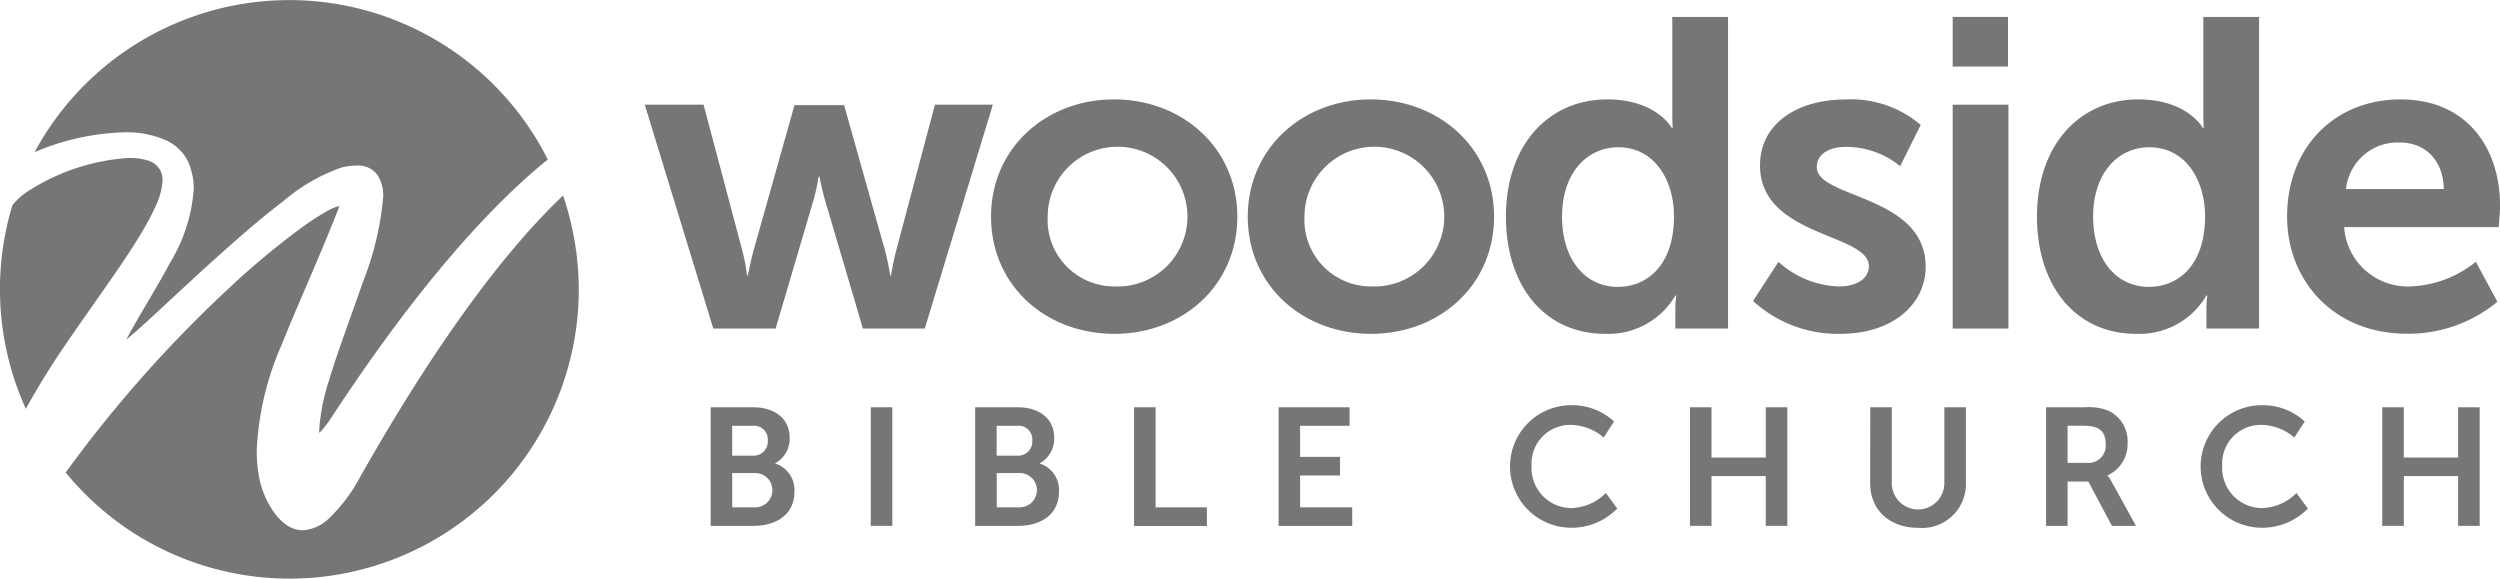   <svg xmlns="http://www.w3.org/2000/svg" width="218.875" height="50.661" viewBox="0 0 218.875 50.661">
    <g id="_2018_woodside_logo" data-name="2018 woodside logo" transform="translate(-85.65 -72.94)">
      <path id="Path_65544" data-name="Path 65544" d="M207.66,92.75h5.149l3.419,12.876a16.9,16.9,0,0,1,.384,2.073h.079s.194-1.036.463-2.073l3.613-12.834h4.344l3.613,12.834c.268,1.036.421,2.073.421,2.073h.079s.153-1.036.421-2.073l3.419-12.876h5.071l-5.959,19.6h-5.418l-3.3-11.182c-.305-1.036-.5-2.114-.5-2.114h-.079a16.541,16.541,0,0,1-.463,2.114l-3.3,11.182h-5.455Z" transform="translate(-65.561 -10.645)" fill="#767676"/>
      <path id="Path_65545" data-name="Path 65545" d="M283.951,91.75c6,0,10.8,4.266,10.8,10.262,0,6.033-4.8,10.262-10.762,10.262-6,0-10.8-4.224-10.8-10.262C273.19,96.016,277.992,91.75,283.951,91.75Zm.037,16.374a6.118,6.118,0,1,0-5.839-6.112A5.827,5.827,0,0,0,283.988,108.124Z" transform="translate(-100.773 -10.107)" fill="#767676"/>
      <path id="Path_65546" data-name="Path 65546" d="M332.531,91.75c6,0,10.8,4.266,10.8,10.262,0,6.033-4.8,10.262-10.761,10.262-6,0-10.8-4.224-10.8-10.262C321.775,96.016,326.577,91.75,332.531,91.75Zm.042,16.374a6.118,6.118,0,1,0-5.839-6.112A5.827,5.827,0,0,0,332.573,108.124Z" transform="translate(-126.877 -10.107)" fill="#767676"/>
      <path id="Path_65547" data-name="Path 65547" d="M379.494,83.362c4.3,0,5.649,2.5,5.649,2.5h.079s-.037-.5-.037-1.115V76.14h4.881v27.283h-4.613v-1.615a9.688,9.688,0,0,1,.079-1.268h-.079a6.8,6.8,0,0,1-6.149,3.345c-5.3,0-8.684-4.187-8.684-10.262C370.615,87.4,374.307,83.362,379.494,83.362Zm.921,16.411c2.535,0,4.918-1.846,4.918-6.186,0-3.035-1.615-6.033-4.881-6.033-2.688,0-4.918,2.188-4.918,6.07C375.533,97.353,377.532,99.773,380.415,99.773Z" transform="translate(-153.126 -1.719)" fill="#767676"/>
      <path id="Path_65548" data-name="Path 65548" d="M419.6,105.978a8.2,8.2,0,0,0,5.344,2.151c1.383,0,2.572-.615,2.572-1.767,0-2.919-9.531-2.535-9.531-8.837,0-3.65,3.266-5.765,7.5-5.765a9.385,9.385,0,0,1,6.57,2.23l-1.8,3.613a7.44,7.44,0,0,0-4.8-1.689c-1.268,0-2.5.537-2.5,1.767,0,2.767,9.531,2.42,9.531,8.721,0,3.266-2.845,5.88-7.5,5.88a10.969,10.969,0,0,1-7.611-2.882Z" transform="translate(-178.246 -10.113)" fill="#767676"/>
      <path id="Path_65549" data-name="Path 65549" d="M455.16,76.14H460v4.344H455.16Zm0,7.685h4.881v19.6H455.16Z" transform="translate(-198.552 -1.719)" fill="#767676"/>
      <path id="Path_65550" data-name="Path 65550" d="M479.984,83.362c4.3,0,5.649,2.5,5.649,2.5h.079s-.037-.5-.037-1.115V76.14h4.881v27.283h-4.613v-1.615a9.684,9.684,0,0,1,.079-1.268h-.079a6.8,6.8,0,0,1-6.149,3.345c-5.3,0-8.684-4.187-8.684-10.262C471.105,87.4,474.8,83.362,479.984,83.362Zm.925,16.411c2.535,0,4.918-1.846,4.918-6.186,0-3.035-1.615-6.033-4.881-6.033-2.688,0-4.918,2.188-4.918,6.07C476.028,97.353,478.022,99.773,480.909,99.773Z" transform="translate(-207.123 -1.719)" fill="#767676"/>
      <path id="Path_65551" data-name="Path 65551" d="M528.4,91.75c5.649,0,8.684,4.113,8.684,9.3,0,.578-.116,1.883-.116,1.883H523.437a5.575,5.575,0,0,0,5.88,5.186,9.686,9.686,0,0,0,5.649-2.151l1.883,3.5a12.253,12.253,0,0,1-7.879,2.8c-6.5,0-10.53-4.687-10.53-10.262C518.44,95.979,522.553,91.75,528.4,91.75Zm3.766,7.842c-.079-2.651-1.73-4.071-3.882-4.071a4.56,4.56,0,0,0-4.687,4.071Z" transform="translate(-232.555 -10.107)" fill="#767676"/>
      <path id="Path_65552" data-name="Path 65552" d="M99.294,107a5.864,5.864,0,0,0,.588-2.244,1.672,1.672,0,0,0-.287-.985,1.789,1.789,0,0,0-.995-.717,5.4,5.4,0,0,0-1.67-.227,18.462,18.462,0,0,0-8.587,2.762,5.841,5.841,0,0,0-1.6,1.374s0,.009-.009.014a25.334,25.334,0,0,0,1.18,17.817,66.3,66.3,0,0,1,3.539-5.718C94.542,114.535,97.957,110.089,99.294,107Zm35.653-.884c-4.71,4.483-10.669,12.1-17.812,24.72a13.927,13.927,0,0,1-2.628,3.493,3.642,3.642,0,0,1-2.35,1.1,2.556,2.556,0,0,1-1.485-.509,4.763,4.763,0,0,1-1.106-1.171,7.922,7.922,0,0,1-1.152-2.591,11.872,11.872,0,0,1-.282-2.8,25.72,25.72,0,0,1,2.239-9.313c1.346-3.405,3.141-7.245,4.978-11.941l0-.009,0-.014a.168.168,0,0,0,.014-.032,1.36,1.36,0,0,0-.379.1,6.016,6.016,0,0,0-.736.356,23.142,23.142,0,0,0-2.193,1.425,70.428,70.428,0,0,0-6.5,5.432,111.314,111.314,0,0,0-14.153,16.008,25.32,25.32,0,0,0,44.92-16.04A25.653,25.653,0,0,0,134.946,106.119Z" transform="translate(0 -16.061)" fill="#767676"/>
      <path id="Path_65553" data-name="Path 65553" d="M103.757,85.247a3.9,3.9,0,0,1,2.137,2.563,5.523,5.523,0,0,1,.236,1.684,14.207,14.207,0,0,1-2.045,6.4c-1.138,2.147-2.577,4.4-3.868,6.778.278-.217.625-.514,1.036-.879.93-.824,2.161-1.976,3.553-3.266,2.79-2.582,6.218-5.732,9.193-7.995a15.87,15.87,0,0,1,5.066-2.924,5.837,5.837,0,0,1,1.332-.176,2.114,2.114,0,0,1,1.8.8,3.319,3.319,0,0,1,.518,2,26.578,26.578,0,0,1-1.772,7.4c-.981,2.855-2.156,5.908-2.943,8.536a17.686,17.686,0,0,0-.888,4.465,1.177,1.177,0,0,0,.014.2.327.327,0,0,1,.042-.032,4.276,4.276,0,0,0,.4-.449,13.35,13.35,0,0,0,.87-1.245c6.246-9.475,11.96-16.29,17.035-20.8.56-.5,1.11-.962,1.656-1.4A25.328,25.328,0,0,0,92.2,86.26a21.4,21.4,0,0,1,7.865-1.735A8.434,8.434,0,0,1,103.757,85.247Z" transform="translate(-3.52)" fill="#767676"/>
      <path id="Path_65554" data-name="Path 65554" d="M220.13,150.01h3.715c1.874,0,3.2.967,3.2,2.679a2.447,2.447,0,0,1-1.258,2.221v.028a2.426,2.426,0,0,1,1.679,2.443c0,2.077-1.666,3.012-3.581,3.012H220.13Zm3.715,4.238a1.241,1.241,0,0,0,1.286-1.332,1.2,1.2,0,0,0-1.319-1.286h-1.8v2.619Zm.19,4.52a1.5,1.5,0,1,0,0-3h-2.017v3Z" transform="translate(-72.261 -41.413)" fill="#767676"/>
      <path id="Path_65555" data-name="Path 65555" d="M250.42,150.01h1.888v10.382H250.42Z" transform="translate(-88.537 -41.413)" fill="#767676"/>
      <path id="Path_65556" data-name="Path 65556" d="M270.18,150.01H273.9c1.874,0,3.2.967,3.2,2.679a2.447,2.447,0,0,1-1.258,2.221v.028a2.426,2.426,0,0,1,1.679,2.443c0,2.077-1.666,3.012-3.581,3.012H270.18Zm3.715,4.238a1.241,1.241,0,0,0,1.286-1.332,1.2,1.2,0,0,0-1.319-1.286h-1.8v2.619Zm.19,4.52a1.5,1.5,0,1,0,0-3h-2.017v3Z" transform="translate(-99.155 -41.413)" fill="#767676"/>
      <path id="Path_65557" data-name="Path 65557" d="M300.25,150.01h1.888v8.763h4.488V160.4H300.25Z" transform="translate(-115.313 -41.413)" fill="#767676"/>
      <path id="Path_65558" data-name="Path 65558" d="M327.6,150.01h6.214v1.624h-4.33v2.72h3.493v1.624h-3.493v2.794h4.562V160.4H327.6V150.01Z" transform="translate(-130.009 -41.413)" fill="#767676"/>
      <path id="Path_65559" data-name="Path 65559" d="M376.6,149.63a5.364,5.364,0,0,1,3.831,1.42l-.907,1.4a4.575,4.575,0,0,0-2.836-1.1,3.383,3.383,0,0,0-3.479,3.567,3.51,3.51,0,0,0,3.493,3.715,4.465,4.465,0,0,0,3.012-1.319l.995,1.36a5.594,5.594,0,0,1-4.081,1.679,5.365,5.365,0,0,1-.028-10.729Z" transform="translate(-153.47 -41.209)" fill="#767676"/>
      <path id="Path_65560" data-name="Path 65560" d="M405.44,150.01h1.888v4.4h4.751v-4.4h1.888v10.382h-1.888v-4.358h-4.751v4.358H405.44Z" transform="translate(-171.836 -41.413)" fill="#767676"/>
      <path id="Path_65561" data-name="Path 65561" d="M439.56,150.01h1.888v6.653a2.3,2.3,0,0,0,4.6-.014V150.01h1.888v6.653a3.841,3.841,0,0,1-4.182,3.9c-2.517,0-4.2-1.578-4.2-3.9Z" transform="translate(-190.17 -41.413)" fill="#767676"/>
      <path id="Path_65562" data-name="Path 65562" d="M472.83,150.01h3.35a4.84,4.84,0,0,1,2.091.291,2.932,2.932,0,0,1,1.693,2.836,2.986,2.986,0,0,1-1.754,2.836V156a2.345,2.345,0,0,1,.352.514l2.137,3.877h-2.105l-2.064-3.877h-1.814v3.877H472.83Zm3.581,4.867a1.508,1.508,0,0,0,1.638-1.638c0-.995-.426-1.61-1.9-1.61h-1.434v3.248Z" transform="translate(-208.047 -41.413)" fill="#767676"/>
      <path id="Path_65563" data-name="Path 65563" d="M507.289,149.63a5.364,5.364,0,0,1,3.831,1.42l-.907,1.4a4.576,4.576,0,0,0-2.836-1.1,3.383,3.383,0,0,0-3.479,3.567,3.51,3.51,0,0,0,3.493,3.715,4.464,4.464,0,0,0,3.012-1.319l.995,1.36a5.594,5.594,0,0,1-4.081,1.679,5.365,5.365,0,0,1-.028-10.729Z" transform="translate(-223.694 -41.209)" fill="#767676"/>
      <path id="Path_65564" data-name="Path 65564" d="M536.45,150.01h1.888v4.4h4.752v-4.4h1.888v10.382h-1.888v-4.358h-4.752v4.358H536.45Z" transform="translate(-242.233 -41.413)" fill="#767676"/>
    </g>
  </svg>
